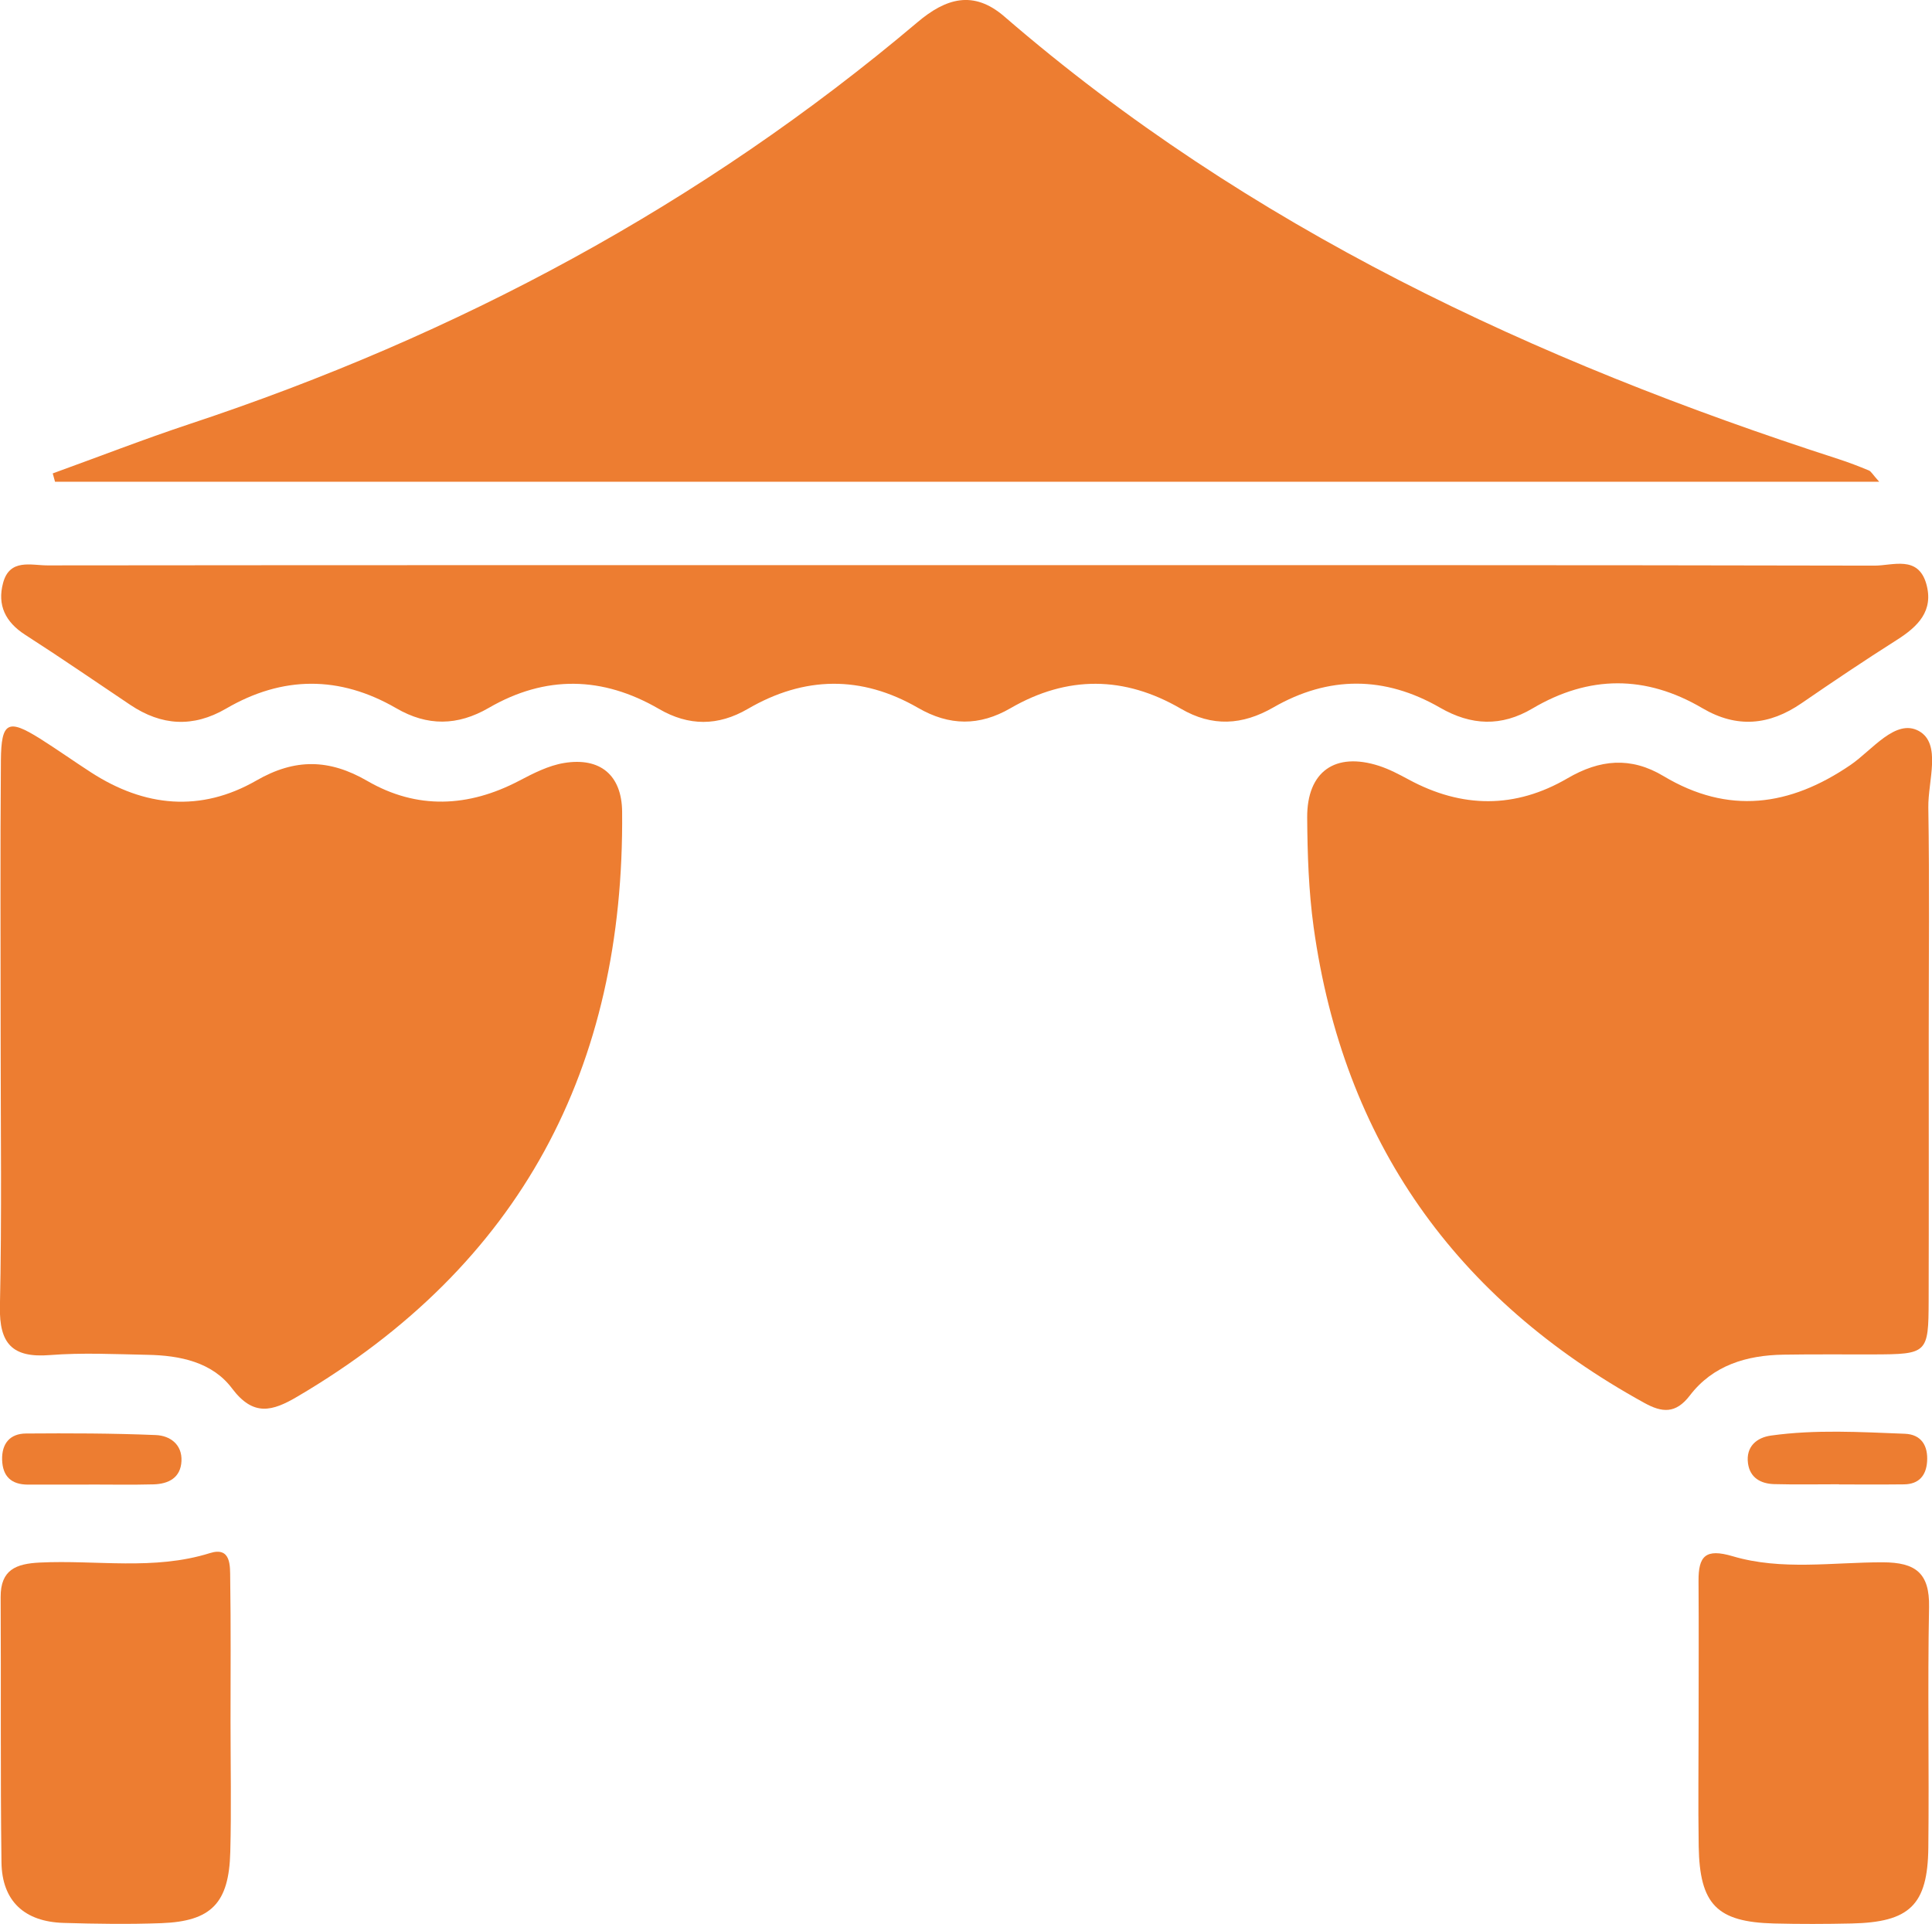 <svg width="236.67" height="235.72" viewBox="0 0 236.67 235.72" xmlns="http://www.w3.org/2000/svg" xmlns:xlink="http://www.w3.org/1999/xlink" xml:space="preserve" overflow="visible"><defs></defs><g><path d="M6.46 58C12.05 55.98 17.59 53.82 23.22 51.95 56 41.09 85.94 25.08 112.37 2.74 115.84-0.2 119.23-1.27 123.04 2.03 152.96 27.89 187.95 44.21 225.2 56.24 226.47 56.65 227.71 57.13 228.94 57.64 229.21 57.75 229.38 58.11 230.2 59.02 155.31 59.02 81.02 59.02 6.74 59.02 6.64 58.68 6.55 58.34 6.46 58Z" fill="#ED7D31"/><path d="M236.27 126.89C236.27 137.71 236.29 148.53 236.26 159.34 236.24 165.83 236.12 165.92 229.45 165.94 225.79 165.95 222.13 165.91 218.47 165.97 213.96 166.04 209.83 167.27 207 170.98 205.26 173.25 203.59 173.07 201.43 171.88 178.29 159.14 164.57 139.84 160.92 113.59 160.31 109.16 160.16 104.64 160.13 100.16 160.1 94.51 163.57 92.1 168.93 93.83 170.19 94.24 171.38 94.87 172.55 95.5 179.08 99.04 185.61 99.1 192.03 95.35 195.97 93.05 199.76 92.67 203.79 95.09 211.71 99.83 219.24 98.81 226.69 93.72 229.32 91.93 232.21 87.99 235.06 89.56 237.87 91.11 236.17 95.69 236.22 98.92 236.37 108.24 236.27 117.57 236.27 126.89Z" fill="#ED7D31"/><path d="M0.08 127.12C0.08 115.8 0.02 104.49 0.11 93.17 0.15 88.43 0.98 88.03 4.91 90.5 7.02 91.83 9.06 93.28 11.15 94.63 17.71 98.88 24.59 99.55 31.42 95.62 36.13 92.91 40.32 92.97 45 95.68 51.07 99.2 57.37 98.92 63.59 95.66 65.34 94.74 67.2 93.79 69.1 93.48 73.52 92.75 76.17 94.97 76.21 99.44 76.51 130.83 63.79 155.01 36.44 171.1 33.37 172.91 31.04 173.59 28.42 170.1 26.01 166.88 22.03 166.06 18.09 165.99 14.1 165.91 10.08 165.71 6.11 166.02 1.54 166.38-0.1 164.66-0.01 160.08 0.23 149.09 0.08 138.1 0.08 127.12Z" fill="#ED7D31"/><path d="M118.22 69.24C155.36 69.24 192.5 69.22 229.63 69.3 231.87 69.3 234.96 68.01 235.97 71.53 236.91 74.85 234.94 76.77 232.35 78.41 228.41 80.91 224.54 83.51 220.7 86.15 216.75 88.87 212.77 89.25 208.55 86.77 201.62 82.69 194.66 82.7 187.73 86.8 183.91 89.06 180.21 88.9 176.4 86.7 169.63 82.8 162.76 82.77 155.99 86.67 152.18 88.86 148.5 89.07 144.66 86.83 137.74 82.8 130.75 82.74 123.8 86.76 119.98 88.98 116.29 88.94 112.47 86.73 105.52 82.72 98.53 82.82 91.61 86.85 87.97 88.97 84.37 88.98 80.73 86.86 73.81 82.84 66.82 82.7 59.87 86.73 56.05 88.94 52.36 88.99 48.54 86.77 41.6 82.75 34.61 82.78 27.69 86.82 23.65 89.17 19.78 88.92 15.96 86.36 11.67 83.48 7.42 80.56 3.08 77.77 0.67 76.22-0.36 74.15 0.38 71.41 1.19 68.41 3.81 69.27 5.81 69.27 43.28 69.23 80.75 69.24 118.22 69.24Z" fill="#ED7D31"/><path d="M28.24 210.93C28.24 216.26 28.35 221.59 28.21 226.91 28.05 233.17 25.89 235.39 19.78 235.62 15.79 235.77 11.79 235.71 7.79 235.59 3.04 235.45 0.24 232.96 0.18 228.15 0.04 217.33 0.14 206.5 0.08 195.68 0.06 192.32 1.96 191.58 4.88 191.44 11.82 191.1 18.84 192.44 25.72 190.28 28.34 189.46 28.18 191.89 28.2 193.43 28.29 199.27 28.24 205.1 28.24 210.93Z" fill="#ED7D31"/><path d="M208.08 210.71C208.08 205.05 208.11 199.38 208.07 193.72 208.05 190.66 208.9 189.67 212.27 190.67 218.25 192.44 224.52 191.4 230.65 191.41 234.65 191.42 236.39 192.71 236.31 196.9 236.12 206.72 236.33 216.55 236.22 226.38 236.14 233.41 233.93 235.51 226.81 235.66 223.65 235.73 220.48 235.74 217.32 235.66 210.32 235.48 208.21 233.34 208.09 226.2 208.01 221.04 208.08 215.87 208.08 210.71Z" fill="#ED7D31"/><path d="M10.86 181.89C8.37 181.89 5.89 181.89 3.4 181.89 1.4 181.88 0.33 180.9 0.26 178.87 0.2 176.85 1.23 175.64 3.19 175.63 8.49 175.59 13.79 175.6 19.09 175.82 20.81 175.89 22.33 176.95 22.23 179.01 22.13 181.06 20.64 181.81 18.81 181.86 16.16 181.93 13.51 181.88 10.85 181.88 10.86 181.87 10.86 181.88 10.86 181.89Z" fill="#ED7D31"/><path d="M225.28 181.85C222.63 181.85 219.97 181.9 217.32 181.83 215.69 181.78 214.37 181.05 214.13 179.29 213.85 177.23 215.2 176.12 216.96 175.88 222.4 175.12 227.88 175.45 233.34 175.66 235.37 175.74 236.2 177.13 236.07 179.07 235.95 180.81 235.04 181.84 233.24 181.86 230.59 181.89 227.93 181.87 225.28 181.87 225.28 181.86 225.28 181.86 225.28 181.85Z" fill="#ED7D31"/></g></svg>